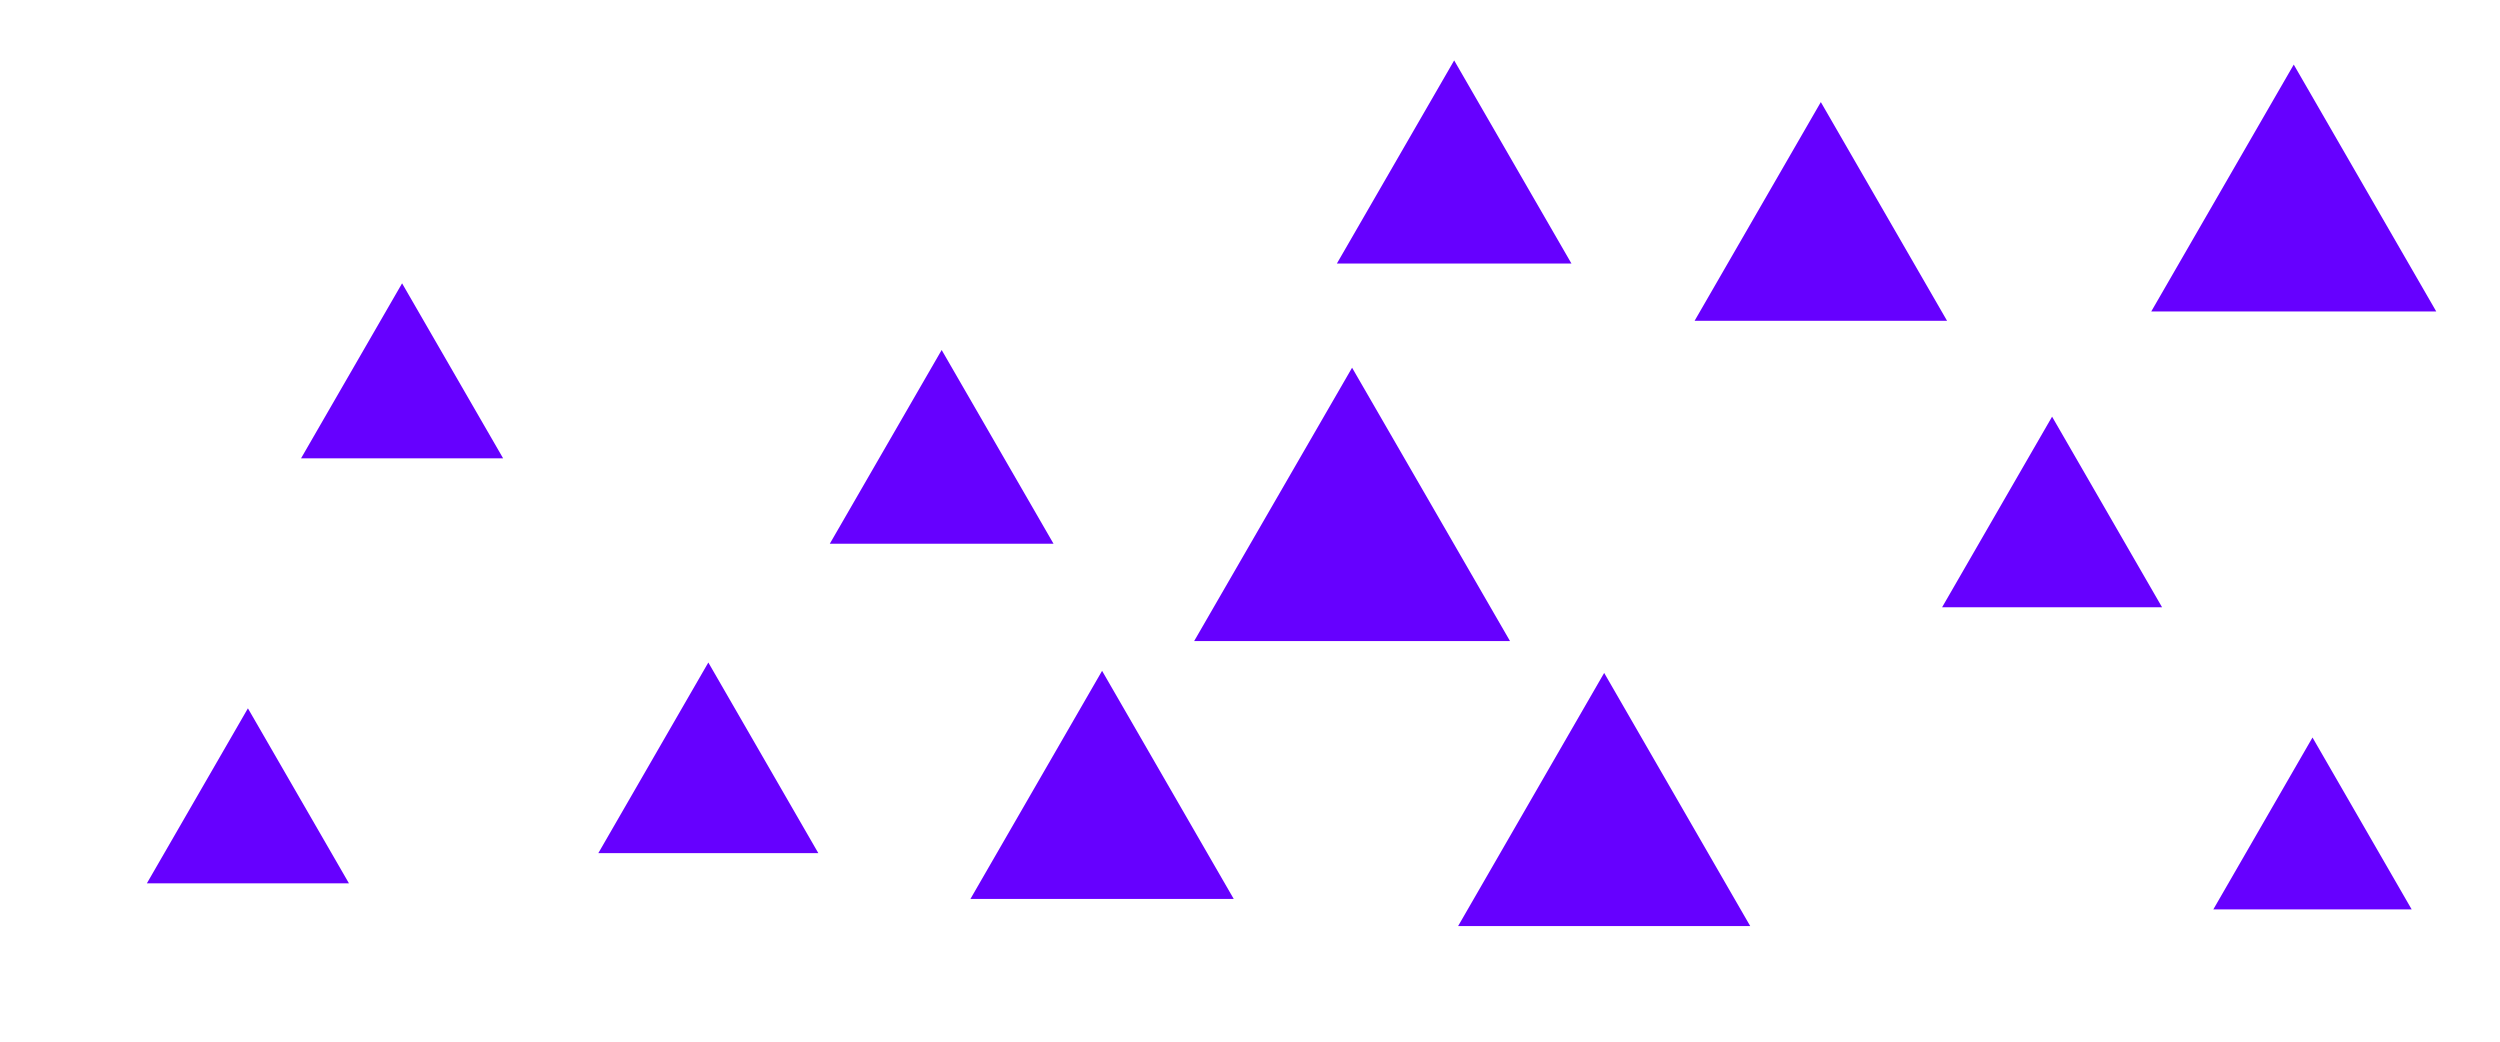 <svg id="visual" viewBox="0 0 1200 500" width="1200" height="500" xmlns="http://www.w3.org/2000/svg" xmlns:xlink="http://www.w3.org/1999/xlink" version="1.1"><g><g transform="translate(649 264)"><path d="M0 -87.5L75.8 43.7L-75.8 43.7Z" fill="#6600FF"></path></g><g transform="translate(452 230)"><path d="M0 -62L53.7 31L-53.7 31Z" fill="#6600FF"></path></g><g transform="translate(193 192)"><path d="M0 -56L48.5 28L-48.5 28Z" fill="#6600FF"></path></g><g transform="translate(874 119)"><path d="M0 -70L60.6 35L-60.6 35Z" fill="#6600FF"></path></g><g transform="translate(985 261)"><path d="M0 -61L52.8 30.5L-52.8 30.5Z" fill="#6600FF"></path></g><g transform="translate(529 395)"><path d="M0 -73L63.2 36.5L-63.2 36.5Z" fill="#6600FF"></path></g><g transform="translate(770 404)"><path d="M0 -81L70.1 40.5L-70.1 40.5Z" fill="#6600FF"></path></g><g transform="translate(1101 110)"><path d="M0 -79L68.4 39.5L-68.4 39.5Z" fill="#6600FF"></path></g><g transform="translate(119 396)"><path d="M0 -56L48.5 28L-48.5 28Z" fill="#6600FF"></path></g><g transform="translate(1110 409)"><path d="M0 -55L47.6 27.5L-47.6 27.5Z" fill="#6600FF"></path></g><g transform="translate(340 379)"><path d="M0 -61L52.8 30.5L-52.8 30.5Z" fill="#6600FF"></path></g><g transform="translate(698 94)"><path d="M0 -65L56.3 32.5L-56.3 32.5Z" fill="#6600FF"></path></g></g></svg>